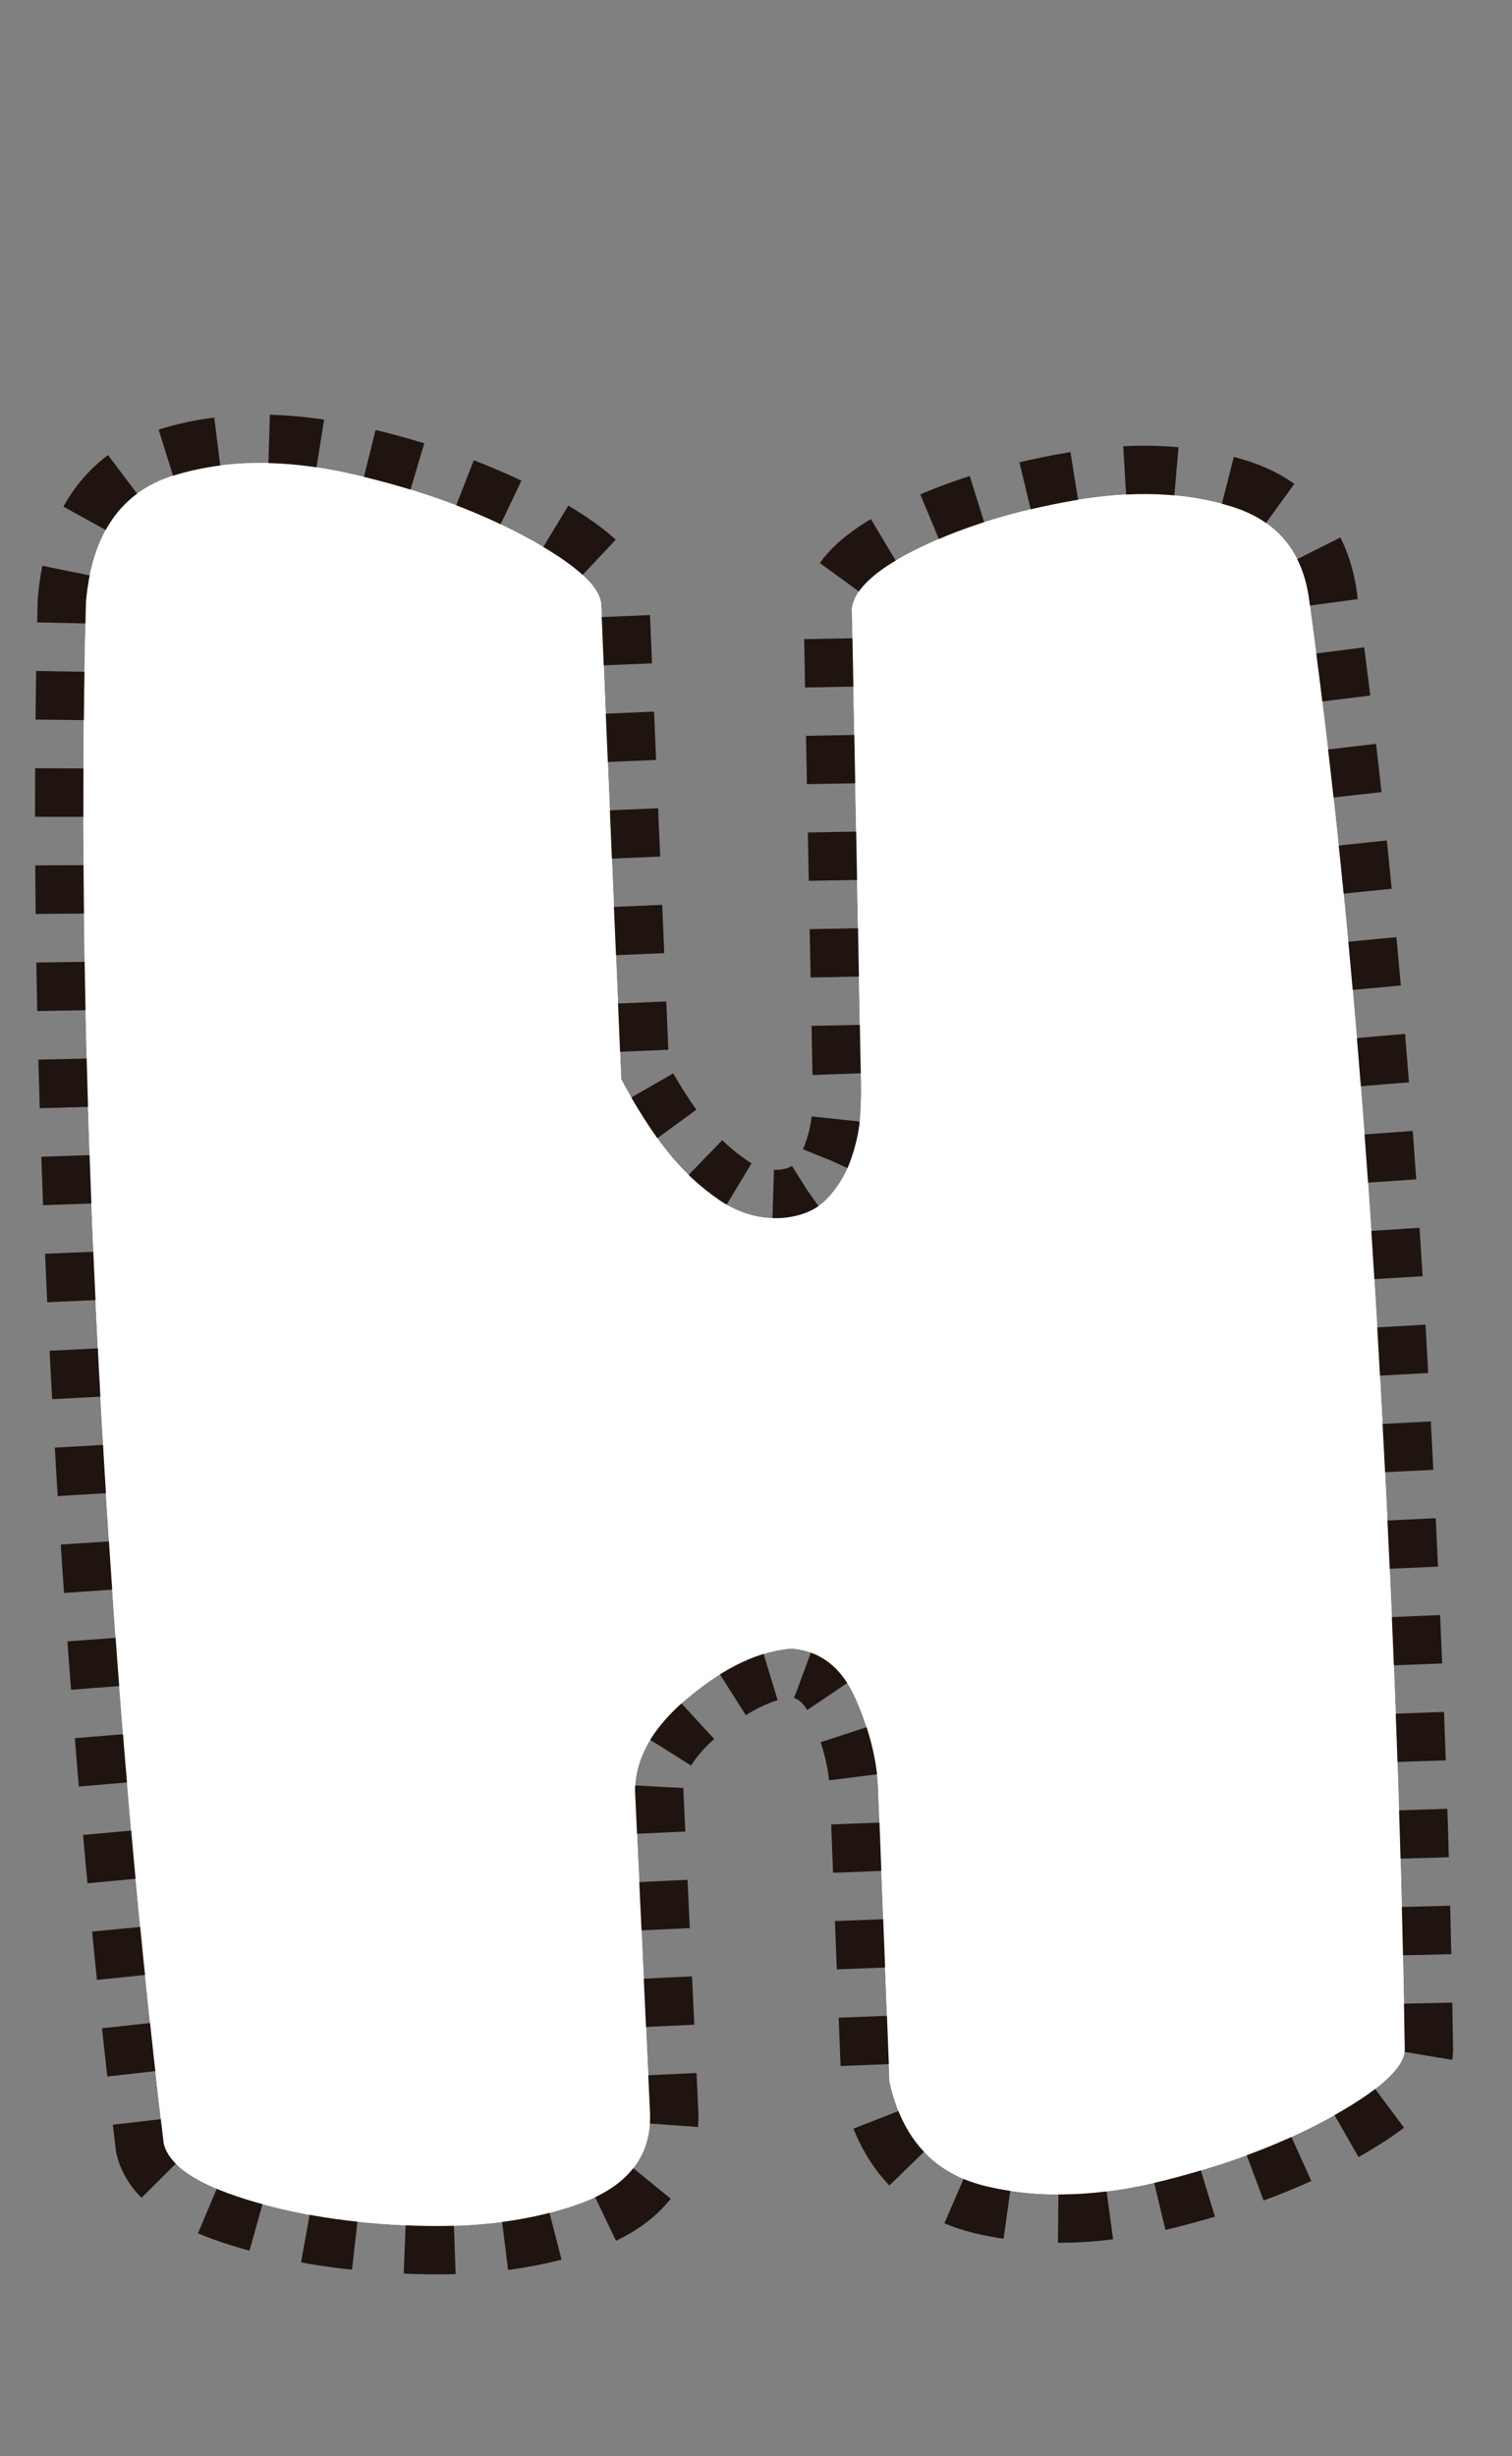 <?xml version="1.0" encoding="UTF-8"?>
<svg id="Capa_2" xmlns="http://www.w3.org/2000/svg" viewBox="0 0 469.357 762.032">
	<rect x="0" y="0" width="469.357" height="762.032" fill="#808080" stroke="none"/>
	<g id="LetraH">
		<path d="M53.721,147.617c16.21-5.078,34.635-5.273,55.26-.586,20.625,4.688,38.654,11.2,54.092,19.531,15.433,8.338,23.283,15.369,23.544,21.094l6.227,147.266c4.925,9.119,9.729,16.602,14.399,22.461s10.051,10.877,16.149,15.039c6.093,4.169,12.647,5.994,19.652,5.469,5.704-.519,10.18-2.404,13.427-5.664,3.24-3.253,5.703-7.159,7.394-11.719,1.685-4.553,2.724-9.045,3.113-13.477.389-4.425.45-9.631.194-15.625l-2.724-142.578c.778-6.25,7.978-12.628,21.598-19.141,13.621-6.506,29.509-11.328,47.672-14.453,18.156-3.125,34.373-2.472,48.645,1.953,14.265,4.432,22.31,14.325,24.128,29.688,9.34,68.494,16.345,143.359,21.014,224.609,4.67,81.25,7.522,156.122,8.562,224.61-.261,5.469-7.722,12.305-22.376,20.508-14.66,8.203-32.045,14.844-52.147,19.922-20.108,5.078-38.398,5.73-54.871,1.953-16.478-3.771-26.656-14.648-30.548-32.617l-3.503-90.234c-.262-8.85-2.529-18.225-6.811-28.125-4.28-9.895-10.963-15.234-20.041-16.016-10.118.781-20.759,5.799-31.911,15.039-11.158,9.246-16.734,18.945-16.734,29.102l4.67,100.391c.255,13.025-6.877,22.205-21.403,27.539-14.533,5.34-31.656,7.684-51.369,7.031-19.719-.646-37.298-3.381-52.731-8.203-15.438-4.816-23.933-10.607-25.49-17.383-9.084-76.037-15.828-156.965-20.236-242.774-4.415-85.803-5.71-164.258-3.892-235.352,1.812-21.094,10.83-34.18,27.046-39.258Z" fill="#fff" stroke="#1f140f" stroke-dasharray="15" stroke-miterlimit="10" stroke-width="30"/>
		<path d="M53.721,147.617c16.21-5.078,34.635-5.273,55.26-.586,20.625,4.688,38.654,11.2,54.092,19.531,15.433,8.338,23.283,15.369,23.544,21.094l6.227,147.266c4.925,9.119,9.729,16.602,14.399,22.461s10.051,10.877,16.149,15.039c6.093,4.169,12.647,5.994,19.652,5.469,5.704-.519,10.18-2.404,13.427-5.664,3.24-3.253,5.703-7.159,7.394-11.719,1.685-4.553,2.724-9.045,3.113-13.477.389-4.425.45-9.631.194-15.625l-2.724-142.578c.778-6.25,7.978-12.628,21.598-19.141,13.621-6.506,29.509-11.328,47.672-14.453,18.156-3.125,34.373-2.472,48.645,1.953,14.265,4.432,22.31,14.325,24.128,29.688,9.34,68.494,16.345,143.359,21.014,224.609,4.67,81.25,7.522,156.122,8.562,224.61-.261,5.469-7.722,12.305-22.376,20.508-14.66,8.203-32.045,14.844-52.147,19.922-20.108,5.078-38.398,5.73-54.871,1.953-16.478-3.771-26.656-14.648-30.548-32.617l-3.503-90.234c-.262-8.85-2.529-18.225-6.811-28.125-4.28-9.895-10.963-15.234-20.041-16.016-10.118.781-20.759,5.799-31.911,15.039-11.158,9.246-16.734,18.945-16.734,29.102l4.67,100.391c.255,13.025-6.877,22.205-21.403,27.539-14.533,5.34-31.656,7.684-51.369,7.031-19.719-.646-37.298-3.381-52.731-8.203-15.438-4.816-23.933-10.607-25.49-17.383-9.084-76.037-15.828-156.965-20.236-242.774-4.415-85.803-5.71-164.258-3.892-235.352,1.812-21.094,10.83-34.18,27.046-39.258Z" fill="#fff"/>
	</g>
</svg>